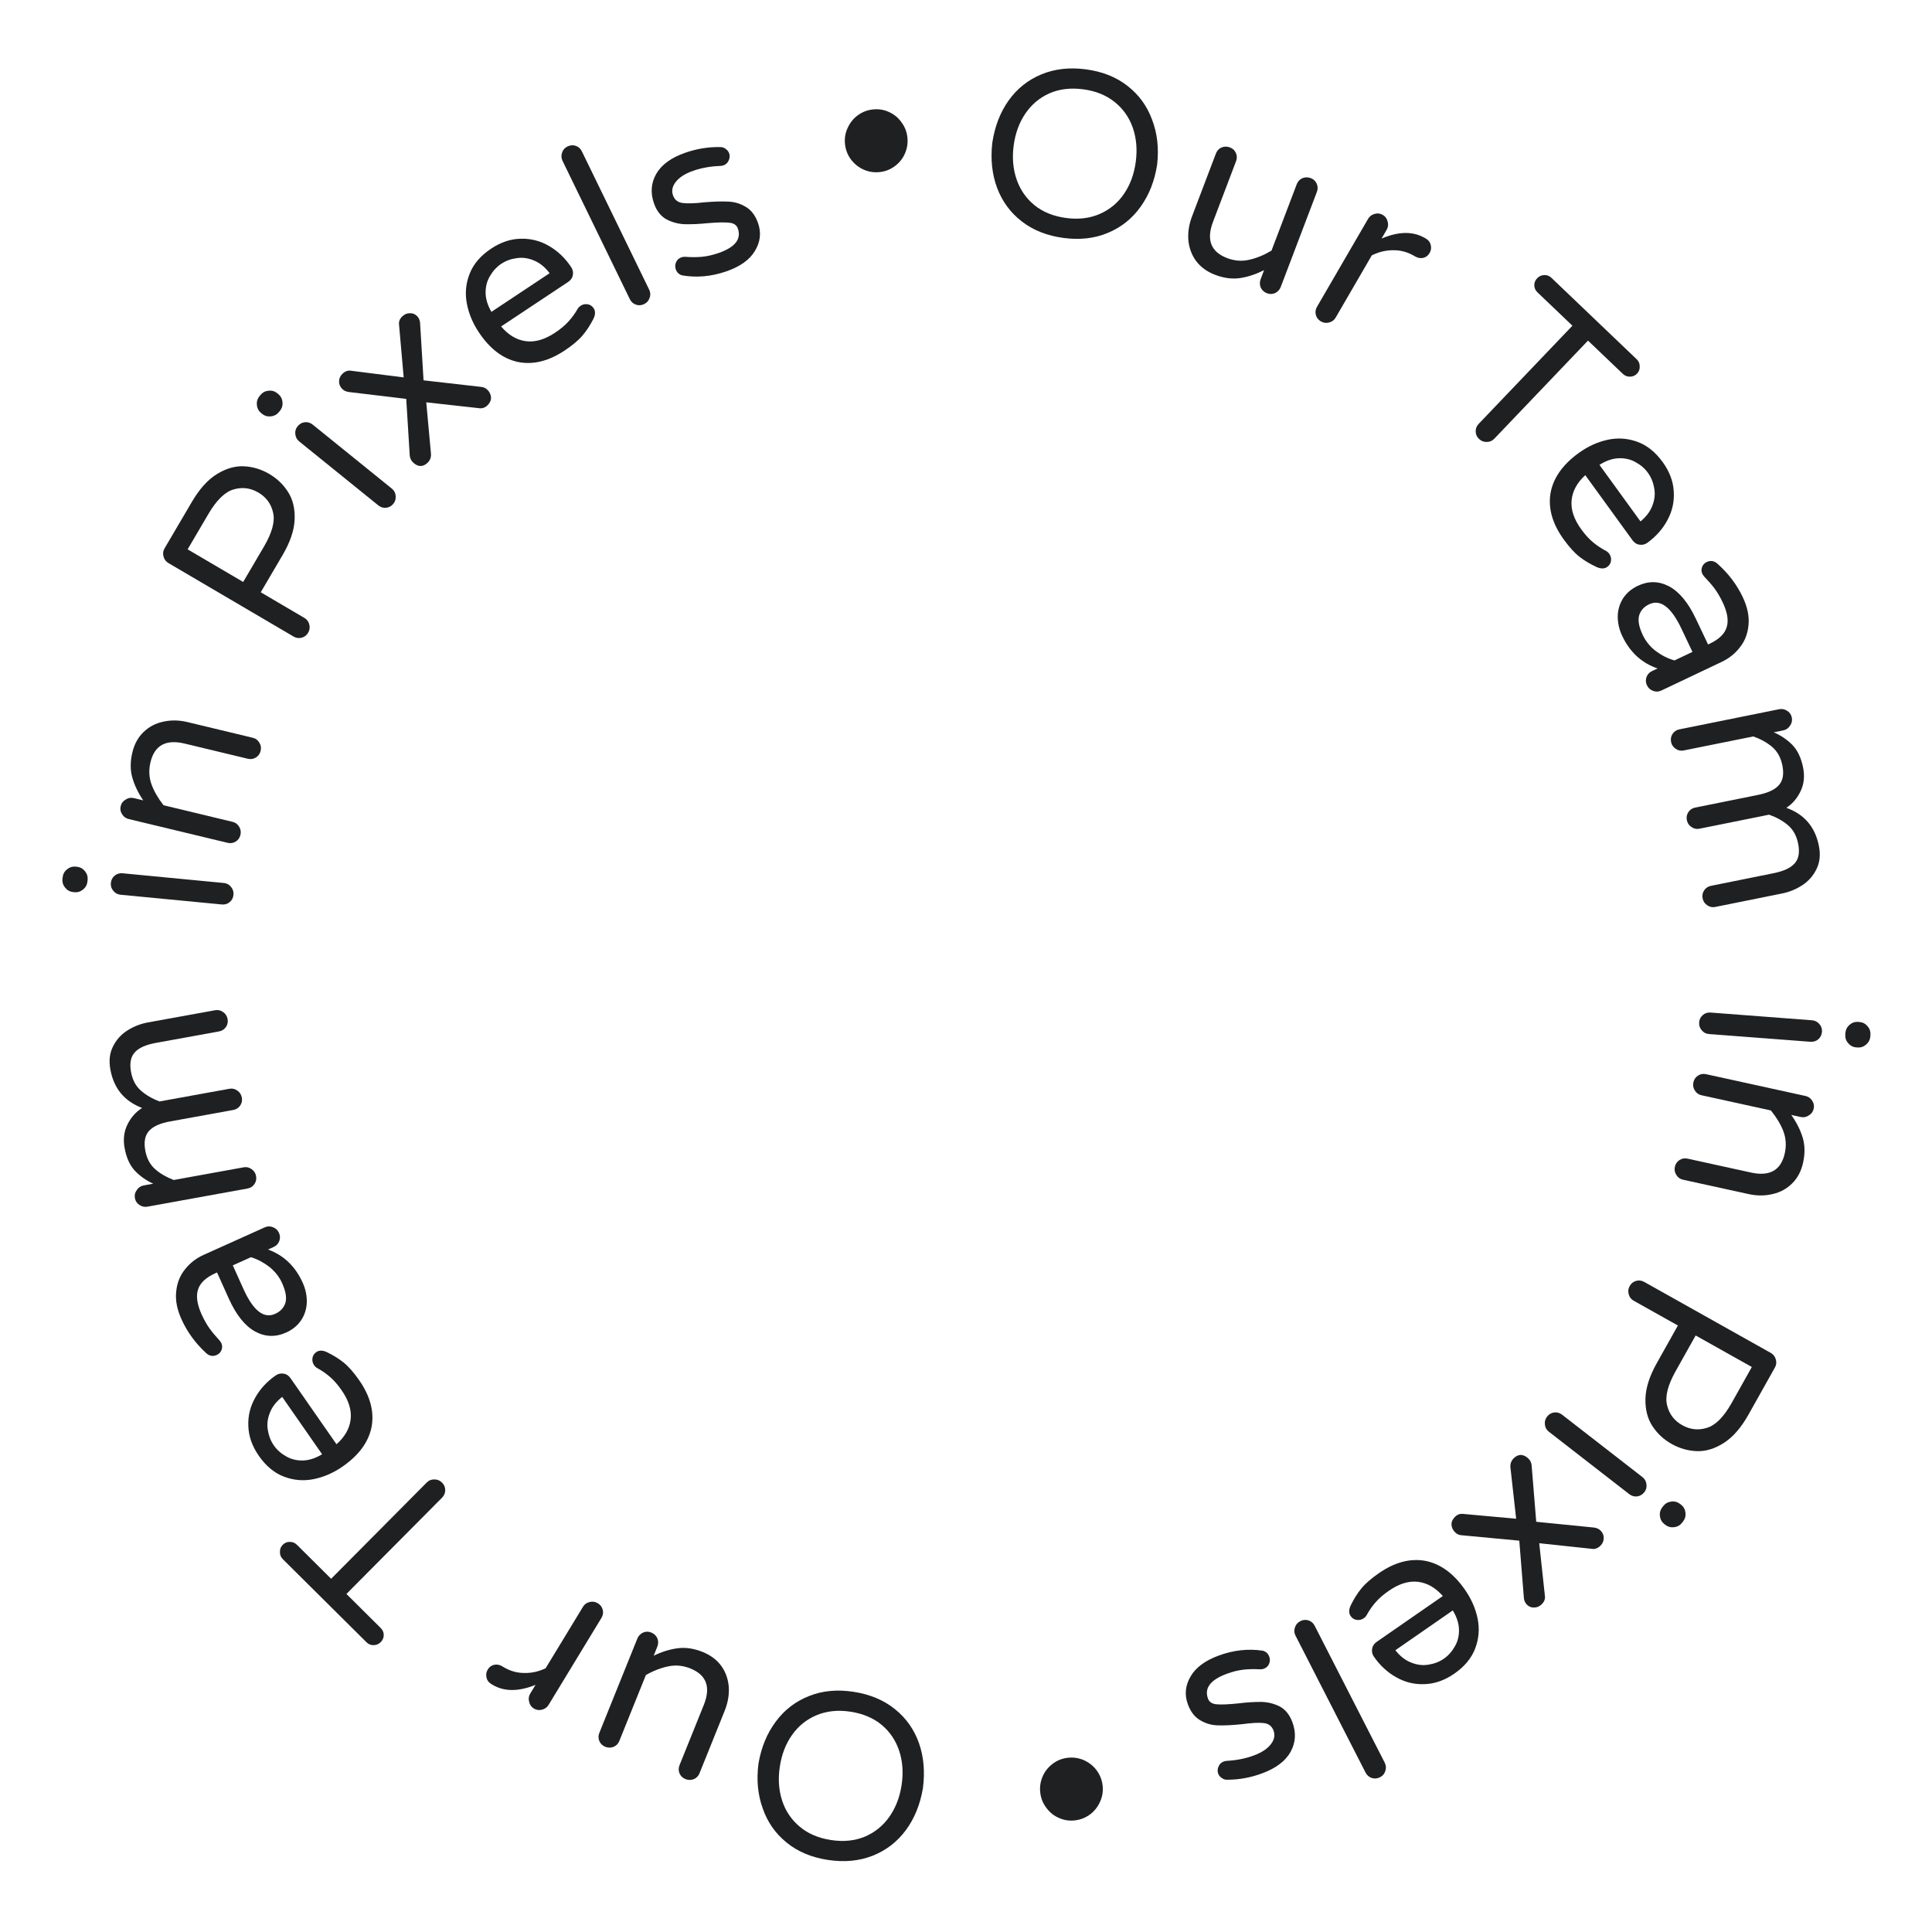 <svg width="146" height="146" viewBox="0 0 146 146" fill="none" xmlns="http://www.w3.org/2000/svg">
<path d="M80.376 17.982C79.133 17.818 78.081 17.402 77.218 16.735C76.355 16.067 75.733 15.221 75.35 14.195C74.968 13.17 74.847 12.035 74.987 10.789C75.175 9.55 75.586 8.485 76.221 7.594C76.856 6.703 77.677 6.047 78.683 5.626C79.69 5.205 80.814 5.076 82.056 5.24C83.299 5.404 84.345 5.819 85.196 6.485C86.059 7.153 86.681 8.005 87.062 9.042C87.456 10.069 87.584 11.199 87.445 12.433C87.259 13.66 86.842 14.724 86.193 15.626C85.558 16.517 84.737 17.173 83.731 17.594C82.736 18.016 81.618 18.146 80.376 17.982ZM80.575 16.474C81.521 16.598 82.371 16.494 83.126 16.16C83.88 15.826 84.489 15.317 84.952 14.632C85.416 13.947 85.708 13.143 85.83 12.22C85.952 11.297 85.877 10.445 85.608 9.663C85.338 8.881 84.882 8.231 84.24 7.713C83.598 7.195 82.804 6.874 81.857 6.749C80.899 6.622 80.043 6.726 79.289 7.06C78.546 7.395 77.943 7.905 77.48 8.591C77.016 9.276 76.724 10.08 76.602 11.002C76.48 11.925 76.555 12.778 76.825 13.559C77.094 14.341 77.544 14.991 78.174 15.507C78.816 16.025 79.616 16.347 80.575 16.474Z" fill="#1F2022"/>
<path d="M91.829 20.769C91.216 20.535 90.736 20.187 90.388 19.723C90.052 19.263 89.857 18.736 89.803 18.141C89.759 17.55 89.852 16.953 90.081 16.351L91.887 11.599C91.968 11.387 92.108 11.236 92.308 11.146C92.52 11.061 92.731 11.058 92.943 11.139C93.155 11.219 93.306 11.36 93.396 11.56C93.486 11.76 93.491 11.966 93.41 12.178L91.667 16.762C91.15 18.123 91.505 19.037 92.732 19.503C93.289 19.715 93.841 19.759 94.386 19.634C94.943 19.514 95.509 19.282 96.086 18.94L97.994 13.921C98.075 13.709 98.215 13.558 98.415 13.468C98.627 13.382 98.838 13.38 99.05 13.46C99.262 13.541 99.413 13.681 99.503 13.881C99.593 14.081 99.597 14.287 99.517 14.499L96.788 21.677C96.708 21.889 96.565 22.046 96.361 22.147C96.161 22.236 95.955 22.241 95.743 22.161C95.531 22.08 95.374 21.938 95.273 21.733C95.188 21.522 95.185 21.31 95.266 21.098L95.526 20.412C94.925 20.72 94.325 20.919 93.728 21.012C93.132 21.104 92.499 21.023 91.829 20.769Z" fill="#1F2022"/>
<path d="M99.816 24.286C99.62 24.172 99.494 24.009 99.438 23.797C99.382 23.585 99.41 23.381 99.524 23.185L103.382 16.545C103.496 16.349 103.659 16.223 103.871 16.167C104.089 16.1 104.296 16.124 104.492 16.238C104.688 16.352 104.811 16.52 104.862 16.742C104.928 16.96 104.904 17.168 104.79 17.364L104.404 18.029C105.69 17.479 106.781 17.465 107.679 17.986L107.756 18.031C107.952 18.145 108.073 18.305 108.119 18.511C108.175 18.723 108.147 18.927 108.033 19.123C107.919 19.319 107.759 19.44 107.553 19.486C107.347 19.532 107.14 19.495 106.934 19.375L106.857 19.33C106.361 19.042 105.836 18.902 105.279 18.91C104.728 18.908 104.191 19.037 103.666 19.298L100.933 24.003C100.819 24.199 100.651 24.322 100.428 24.372C100.216 24.429 100.012 24.4 99.816 24.286Z" fill="#1F2022"/>
<path d="M111.769 33.17C111.605 33.014 111.521 32.826 111.516 32.606C111.511 32.387 111.587 32.195 111.743 32.031L118.826 24.614L116.186 22.092C116.03 21.944 115.95 21.768 115.946 21.566C115.941 21.363 116.013 21.184 116.161 21.029C116.309 20.874 116.485 20.794 116.687 20.789C116.898 20.776 117.081 20.843 117.236 20.991L123.683 27.148C123.838 27.296 123.914 27.476 123.911 27.687C123.924 27.898 123.857 28.081 123.708 28.236C123.56 28.391 123.38 28.467 123.169 28.463C122.967 28.468 122.788 28.396 122.632 28.248L120.004 25.739L112.921 33.156C112.765 33.32 112.572 33.401 112.344 33.398C112.125 33.403 111.933 33.327 111.769 33.17Z" fill="#1F2022"/>
<path d="M118.178 40.777C117.323 39.599 116.986 38.434 117.169 37.285C117.369 36.137 118.077 35.122 119.294 34.239C119.98 33.741 120.704 33.408 121.465 33.239C122.227 33.069 122.976 33.116 123.712 33.378C124.447 33.64 125.092 34.153 125.646 34.916C126.164 35.63 126.444 36.371 126.484 37.138C126.534 37.898 126.377 38.616 126.013 39.293C125.659 39.963 125.154 40.536 124.497 41.013C124.313 41.146 124.113 41.195 123.897 41.161C123.687 41.136 123.508 41.022 123.361 40.819L119.798 35.908C119.178 36.476 118.833 37.109 118.765 37.807C118.697 38.506 118.939 39.236 119.493 39.999C119.787 40.405 120.082 40.73 120.376 40.973C120.678 41.226 121.006 41.445 121.361 41.629C121.456 41.678 121.538 41.751 121.609 41.848C121.721 42.003 121.766 42.176 121.744 42.369C121.721 42.562 121.628 42.718 121.464 42.837C121.252 42.992 120.982 42.996 120.655 42.85C120.169 42.627 119.74 42.371 119.367 42.081C118.995 41.791 118.598 41.356 118.178 40.777ZM123.971 39.404C124.423 39.032 124.728 38.619 124.885 38.165C125.05 37.722 125.089 37.288 125.003 36.864C124.926 36.433 124.768 36.054 124.53 35.725C124.292 35.397 123.98 35.129 123.594 34.923C123.218 34.709 122.793 34.612 122.32 34.63C121.848 34.649 121.364 34.816 120.87 35.13L123.971 39.404Z" fill="#1F2022"/>
<path d="M122.59 48.058C122.365 47.583 122.252 47.095 122.252 46.594C122.256 46.103 122.386 45.652 122.64 45.24C122.905 44.824 123.28 44.501 123.765 44.271C124.562 43.892 125.347 43.903 126.118 44.303C126.894 44.714 127.571 45.529 128.149 46.747L129.078 48.703L129.207 48.642C129.919 48.304 130.347 47.883 130.49 47.379C130.639 46.886 130.537 46.267 130.184 45.523C129.99 45.114 129.784 44.763 129.565 44.47C129.352 44.188 129.089 43.884 128.775 43.557C128.713 43.481 128.669 43.416 128.643 43.362C128.567 43.2 128.559 43.032 128.622 42.857C128.684 42.682 128.801 42.554 128.974 42.472C129.265 42.334 129.536 42.377 129.788 42.601C130.611 43.333 131.248 44.173 131.698 45.122C132.051 45.866 132.197 46.563 132.135 47.213C132.079 47.874 131.865 48.438 131.492 48.905C131.135 49.378 130.677 49.748 130.116 50.014L125.54 52.186C125.335 52.283 125.127 52.289 124.915 52.205C124.708 52.131 124.556 51.992 124.459 51.787C124.362 51.582 124.35 51.377 124.424 51.17C124.497 50.963 124.636 50.811 124.841 50.714L125.262 50.515C124.064 50.106 123.173 49.287 122.59 48.058ZM124.145 47.994C124.37 48.468 124.7 48.872 125.136 49.207C125.583 49.536 126.051 49.77 126.539 49.908L127.898 49.264L127.061 47.501C126.289 45.873 125.476 45.261 124.625 45.666C124.237 45.85 123.985 46.127 123.871 46.499C123.762 46.881 123.853 47.379 124.145 47.994Z" fill="#1F2022"/>
<path d="M126.281 56.065C126.237 55.842 126.275 55.64 126.396 55.457C126.518 55.274 126.69 55.16 126.912 55.116L134.439 53.597C134.661 53.553 134.864 53.591 135.047 53.712C135.241 53.831 135.361 54.002 135.406 54.224C135.45 54.446 135.406 54.65 135.273 54.835C135.154 55.03 134.983 55.149 134.761 55.194L134.042 55.339C134.576 55.572 135.041 55.886 135.437 56.281C135.835 56.688 136.109 57.26 136.258 57.996C136.39 58.651 136.328 59.248 136.071 59.787C135.815 60.326 135.455 60.745 134.992 61.045C136.343 61.528 137.163 62.482 137.45 63.91C137.583 64.565 137.528 65.141 137.288 65.64C137.05 66.151 136.695 66.563 136.223 66.878C135.751 67.192 135.234 67.406 134.673 67.519L129.619 68.538C129.397 68.583 129.193 68.539 129.008 68.406C128.825 68.285 128.712 68.113 128.667 67.891C128.622 67.668 128.66 67.466 128.782 67.283C128.903 67.1 129.075 66.987 129.297 66.942L134.035 65.986C134.795 65.833 135.323 65.586 135.62 65.246C135.929 64.904 136.017 64.406 135.884 63.751C135.764 63.154 135.506 62.689 135.11 62.355C134.728 62.03 134.255 61.766 133.69 61.564L128.427 62.625C128.204 62.67 128.001 62.626 127.816 62.493C127.633 62.372 127.519 62.2 127.474 61.978C127.429 61.755 127.468 61.553 127.589 61.37C127.71 61.187 127.882 61.074 128.104 61.029L132.842 60.073C133.602 59.92 134.131 59.673 134.427 59.333C134.736 58.991 134.824 58.493 134.692 57.837C134.571 57.241 134.313 56.776 133.917 56.442C133.535 56.117 133.062 55.853 132.498 55.651L127.234 56.712C127.012 56.757 126.808 56.713 126.623 56.58C126.44 56.459 126.326 56.287 126.281 56.065Z" fill="#1F2022"/>
<path d="M139.455 78.065C139.474 77.815 139.579 77.608 139.771 77.443C139.963 77.278 140.184 77.205 140.434 77.224L140.506 77.23C140.756 77.249 140.963 77.354 141.128 77.546C141.293 77.738 141.366 77.959 141.347 78.209L141.339 78.316C141.32 78.566 141.214 78.773 141.022 78.938C140.83 79.103 140.609 79.176 140.359 79.157L140.288 79.152C140.038 79.133 139.83 79.027 139.665 78.835C139.501 78.643 139.428 78.422 139.447 78.172L139.455 78.065ZM128.404 77.26C128.421 77.034 128.513 76.85 128.68 76.707C128.846 76.564 129.042 76.501 129.268 76.518L136.925 77.101C137.151 77.118 137.336 77.21 137.479 77.376C137.634 77.544 137.702 77.74 137.685 77.966C137.667 78.204 137.575 78.395 137.408 78.538C137.242 78.681 137.04 78.743 136.802 78.725L129.145 78.142C128.919 78.125 128.735 78.027 128.593 77.849C128.45 77.682 128.387 77.486 128.404 77.26Z" fill="#1F2022"/>
<path d="M127.969 81.79C128.017 81.569 128.134 81.399 128.319 81.281C128.503 81.162 128.707 81.127 128.928 81.176L136.429 82.82C136.65 82.869 136.82 82.985 136.939 83.17C137.069 83.357 137.109 83.562 137.061 83.783C137.012 84.005 136.89 84.173 136.693 84.289C136.506 84.419 136.302 84.46 136.08 84.411L135.363 84.254C135.756 84.804 136.042 85.368 136.221 85.945C136.4 86.521 136.412 87.159 136.259 87.859C136.119 88.5 135.846 89.02 135.44 89.42C135.033 89.832 134.54 90.102 133.961 90.232C133.381 90.374 132.776 90.375 132.146 90.237L127.18 89.149C126.959 89.1 126.79 88.978 126.675 88.782C126.556 88.597 126.521 88.394 126.57 88.172C126.619 87.951 126.735 87.781 126.92 87.663C127.105 87.544 127.308 87.509 127.529 87.558L132.32 88.608C133.742 88.92 134.594 88.434 134.875 87.152C135.002 86.569 134.966 86.012 134.765 85.479C134.562 84.958 134.248 84.437 133.825 83.917L128.579 82.767C128.358 82.719 128.189 82.596 128.073 82.4C127.955 82.215 127.92 82.012 127.969 81.79Z" fill="#1F2022"/>
<path d="M123.156 97.182C123.267 96.984 123.428 96.856 123.639 96.796C123.85 96.737 124.055 96.763 124.253 96.874L133.807 102.233C134.004 102.344 134.133 102.505 134.192 102.716C134.262 102.933 134.242 103.141 134.131 103.338L132.134 106.898C131.579 107.886 130.96 108.6 130.277 109.037C129.594 109.475 128.916 109.683 128.244 109.662C127.572 109.64 126.934 109.46 126.33 109.122C125.727 108.783 125.24 108.333 124.872 107.77C124.503 107.208 124.328 106.521 124.345 105.709C124.362 104.898 124.648 103.998 125.203 103.01L126.797 100.168L123.456 98.294C123.258 98.183 123.132 98.017 123.079 97.796C123.019 97.584 123.045 97.38 123.156 97.182ZM126.624 103.622C126.029 104.684 125.814 105.542 125.981 106.196C126.141 106.861 126.523 107.363 127.127 107.701C127.731 108.04 128.358 108.104 129.009 107.895C129.654 107.696 130.275 107.066 130.87 106.004L132.385 103.303L128.139 100.921L126.624 103.622Z" fill="#1F2022"/>
<path d="M125.687 113.816C125.841 113.618 126.044 113.504 126.295 113.472C126.546 113.44 126.77 113.502 126.968 113.655L127.025 113.699C127.223 113.853 127.338 114.055 127.369 114.306C127.401 114.558 127.34 114.782 127.186 114.98L127.12 115.065C126.967 115.263 126.764 115.378 126.513 115.409C126.262 115.441 126.037 115.38 125.839 115.226L125.783 115.182C125.585 115.028 125.47 114.826 125.438 114.575C125.407 114.324 125.468 114.099 125.622 113.901L125.687 113.816ZM116.914 107.049C117.053 106.87 117.232 106.767 117.449 106.739C117.667 106.712 117.865 106.768 118.044 106.907L124.11 111.617C124.289 111.756 124.392 111.934 124.419 112.152C124.456 112.377 124.405 112.579 124.266 112.758C124.12 112.946 123.937 113.054 123.72 113.082C123.502 113.109 123.299 113.049 123.111 112.903L117.045 108.193C116.866 108.054 116.767 107.871 116.747 107.644C116.719 107.427 116.775 107.228 116.914 107.049Z" fill="#1F2022"/>
<path d="M114.39 110.201C114.558 110.032 114.744 109.948 114.947 109.948C115.149 109.965 115.339 110.063 115.516 110.24C115.642 110.367 115.718 110.527 115.743 110.721L116.092 115L120.446 115.435C120.657 115.461 120.825 115.537 120.952 115.664C121.12 115.833 121.2 116.023 121.192 116.234C121.191 116.453 121.111 116.643 120.95 116.803C120.748 117.005 120.524 117.085 120.279 117.043L116.318 116.62L116.744 120.57C116.785 120.814 116.709 121.034 116.515 121.227C116.346 121.396 116.152 121.48 115.932 121.48C115.721 121.488 115.54 121.416 115.388 121.264C115.262 121.137 115.186 120.977 115.161 120.783L114.812 116.428L110.459 116.018C110.265 116.009 110.096 115.933 109.953 115.789C109.793 115.629 109.704 115.439 109.688 115.22C109.679 115.009 109.768 114.81 109.954 114.625C110.14 114.44 110.364 114.368 110.625 114.411L114.574 114.77L114.148 110.947C114.106 110.652 114.187 110.403 114.39 110.201Z" fill="#1F2022"/>
<path d="M104.2 118.885C105.397 118.056 106.568 117.745 107.714 117.953C108.856 118.177 109.856 118.908 110.712 120.143C111.195 120.84 111.513 121.571 111.666 122.336C111.818 123.101 111.756 123.848 111.478 124.578C111.199 125.308 110.673 125.942 109.898 126.479C109.172 126.982 108.426 127.245 107.658 127.269C106.897 127.303 106.183 127.13 105.514 126.751C104.852 126.383 104.29 125.865 103.827 125.198C103.698 125.012 103.653 124.81 103.692 124.595C103.722 124.386 103.839 124.21 104.045 124.067L109.033 120.611C108.478 119.978 107.853 119.621 107.156 119.537C106.46 119.454 105.724 119.68 104.949 120.217C104.537 120.503 104.206 120.79 103.957 121.079C103.697 121.375 103.471 121.699 103.279 122.05C103.228 122.144 103.153 122.224 103.055 122.292C102.898 122.401 102.723 122.442 102.531 122.416C102.338 122.39 102.184 122.293 102.069 122.126C101.919 121.911 101.921 121.641 102.074 121.317C102.307 120.836 102.573 120.413 102.87 120.046C103.168 119.68 103.612 119.293 104.2 118.885ZM105.447 124.707C105.81 125.167 106.216 125.481 106.666 125.648C107.106 125.822 107.539 125.871 107.964 125.794C108.397 125.726 108.78 125.577 109.113 125.346C109.446 125.115 109.721 124.809 109.936 124.427C110.157 124.056 110.264 123.634 110.255 123.161C110.247 122.687 110.091 122.2 109.787 121.699L105.447 124.707Z" fill="#1F2022"/>
<path d="M98.266 122.507C98.467 122.404 98.673 122.386 98.881 122.453C99.09 122.521 99.246 122.656 99.349 122.857L104.64 133.2C104.743 133.402 104.761 133.607 104.693 133.816C104.631 134.035 104.499 134.196 104.297 134.3C104.085 134.408 103.874 134.429 103.666 134.361C103.457 134.294 103.298 134.154 103.189 133.942L97.899 123.599C97.796 123.397 97.783 123.189 97.862 122.975C97.929 122.766 98.064 122.61 98.266 122.507Z" fill="#1F2022"/>
<path d="M92.092 125.112C93.212 124.699 94.324 124.576 95.427 124.742C95.667 124.806 95.831 124.956 95.917 125.191C95.983 125.37 95.979 125.549 95.906 125.729C95.832 125.909 95.7 126.034 95.51 126.104C95.409 126.141 95.3 126.156 95.183 126.148C94.766 126.123 94.363 126.132 93.971 126.175C93.58 126.217 93.16 126.321 92.713 126.486C91.47 126.943 90.995 127.57 91.287 128.365C91.382 128.622 91.6 128.765 91.941 128.792C92.27 128.823 92.79 128.803 93.502 128.732C94.22 128.645 94.829 128.606 95.327 128.613C95.815 128.624 96.277 128.74 96.714 128.96C97.144 129.196 97.463 129.594 97.669 130.154C97.957 130.938 97.913 131.679 97.534 132.378C97.145 133.081 96.424 133.626 95.371 134.014C94.509 134.332 93.645 134.491 92.781 134.491C92.608 134.504 92.459 134.463 92.335 134.369C92.2 134.279 92.108 134.167 92.059 134.032C91.993 133.853 92.002 133.672 92.087 133.488C92.161 133.308 92.293 133.183 92.483 133.113C92.539 133.092 92.616 133.077 92.714 133.066C93.438 133.028 94.113 132.894 94.74 132.663C95.345 132.441 95.779 132.153 96.044 131.801C96.302 131.465 96.366 131.123 96.239 130.776C96.115 130.44 95.867 130.251 95.496 130.21C95.125 130.169 94.582 130.197 93.868 130.295C93.145 130.37 92.546 130.4 92.07 130.385C91.597 130.381 91.152 130.259 90.733 130.019C90.303 129.783 89.981 129.374 89.766 128.792C89.502 128.075 89.569 127.376 89.967 126.696C90.353 126.019 91.062 125.491 92.092 125.112Z" fill="#1F2022"/>
<path d="M80.658 132.838C81.084 132.784 81.494 132.84 81.888 133.006C82.27 133.174 82.591 133.422 82.849 133.75C83.109 134.09 83.266 134.473 83.32 134.899C83.374 135.325 83.317 135.73 83.15 136.112C82.983 136.506 82.736 136.832 82.408 137.09C82.068 137.35 81.685 137.507 81.259 137.562C80.833 137.616 80.429 137.559 80.047 137.391C79.653 137.225 79.331 136.971 79.084 136.63C78.825 136.302 78.669 135.925 78.615 135.498C78.56 135.072 78.616 134.662 78.783 134.268C78.939 133.887 79.187 133.567 79.526 133.307C79.855 133.049 80.232 132.893 80.658 132.838Z" fill="#1F2022"/>
<path d="M64.497 127.848C65.736 128.036 66.78 128.472 67.629 129.157C68.479 129.841 69.085 130.7 69.447 131.732C69.809 132.765 69.908 133.903 69.743 135.145C69.531 136.38 69.099 137.437 68.446 138.315C67.794 139.194 66.96 139.834 65.946 140.235C64.931 140.636 63.805 140.742 62.566 140.554C61.327 140.366 60.289 139.93 59.451 139.248C58.602 138.563 57.997 137.699 57.637 136.654C57.263 135.62 57.157 134.487 57.32 133.257C57.53 132.034 57.968 130.978 58.634 130.089C59.287 129.211 60.12 128.571 61.135 128.17C62.138 127.767 63.258 127.66 64.497 127.848ZM64.269 129.352C63.325 129.209 62.472 129.296 61.712 129.615C60.951 129.934 60.333 130.432 59.856 131.108C59.379 131.783 59.07 132.581 58.931 133.502C58.791 134.422 58.848 135.275 59.103 136.063C59.357 136.85 59.8 137.508 60.432 138.039C61.063 138.569 61.851 138.906 62.795 139.05C63.75 139.195 64.608 139.108 65.369 138.789C66.118 138.468 66.731 137.97 67.207 137.294C67.684 136.618 67.993 135.82 68.133 134.9C68.272 133.98 68.215 133.126 67.961 132.339C67.706 131.552 67.269 130.894 66.649 130.366C66.018 129.835 65.224 129.497 64.269 129.352Z" fill="#1F2022"/>
<path d="M53.101 124.838C53.71 125.084 54.183 125.442 54.521 125.912C54.848 126.378 55.032 126.91 55.075 127.506C55.107 128.098 55.002 128.692 54.761 129.29L52.861 134.005C52.777 134.215 52.633 134.363 52.431 134.449C52.219 134.531 52.007 134.529 51.797 134.444C51.586 134.36 51.438 134.216 51.352 134.014C51.267 133.813 51.266 133.606 51.351 133.396L53.184 128.847C53.728 127.497 53.391 126.576 52.174 126.086C51.62 125.863 51.07 125.808 50.522 125.922C49.964 126.031 49.392 126.251 48.809 126.582L46.802 131.563C46.717 131.773 46.574 131.921 46.372 132.007C46.159 132.089 45.947 132.087 45.737 132.002C45.526 131.918 45.378 131.774 45.292 131.572C45.207 131.371 45.206 131.164 45.291 130.954L48.161 123.832C48.246 123.621 48.391 123.468 48.598 123.371C48.8 123.285 49.005 123.284 49.216 123.369C49.426 123.454 49.58 123.599 49.677 123.806C49.758 124.019 49.757 124.23 49.672 124.441L49.398 125.121C50.005 124.826 50.609 124.638 51.207 124.558C51.806 124.477 52.437 124.571 53.101 124.838Z" fill="#1F2022"/>
<path d="M45.18 121.159C45.374 121.277 45.497 121.443 45.549 121.656C45.601 121.869 45.568 122.072 45.45 122.266L41.462 128.828C41.344 129.022 41.179 129.145 40.966 129.197C40.746 129.259 40.54 129.231 40.346 129.113C40.152 128.996 40.032 128.825 39.987 128.602C39.925 128.382 39.952 128.176 40.07 127.982L40.47 127.324C39.173 127.849 38.082 127.842 37.194 127.303L37.118 127.256C36.924 127.138 36.806 126.976 36.765 126.769C36.713 126.556 36.745 126.353 36.863 126.159C36.981 125.965 37.143 125.847 37.35 125.806C37.557 125.764 37.763 125.805 37.967 125.929L38.043 125.975C38.533 126.273 39.056 126.423 39.612 126.426C40.163 126.44 40.703 126.321 41.232 126.07L44.058 121.42C44.176 121.226 44.347 121.107 44.57 121.061C44.783 121.009 44.986 121.042 45.18 121.159Z" fill="#1F2022"/>
<path d="M33.403 112.038C33.564 112.198 33.645 112.388 33.645 112.607C33.646 112.826 33.566 113.017 33.407 113.177L26.179 120.454L28.77 123.028C28.922 123.179 28.999 123.356 28.999 123.559C29 123.761 28.925 123.939 28.773 124.091C28.622 124.243 28.445 124.32 28.243 124.321C28.032 124.33 27.85 124.259 27.698 124.107L21.373 117.826C21.221 117.674 21.148 117.493 21.156 117.282C21.147 117.071 21.218 116.889 21.369 116.737C21.521 116.585 21.702 116.512 21.913 116.52C22.115 116.519 22.293 116.595 22.445 116.746L25.023 119.307L32.251 112.03C32.411 111.869 32.605 111.792 32.833 111.8C33.052 111.799 33.242 111.879 33.403 112.038Z" fill="#1F2022"/>
<path d="M27.144 104.304C27.976 105.499 28.288 106.67 28.083 107.816C27.861 108.959 27.133 109.96 25.898 110.819C25.203 111.303 24.473 111.622 23.708 111.776C22.943 111.93 22.195 111.869 21.465 111.592C20.734 111.316 20.1 110.79 19.561 110.017C19.057 109.292 18.792 108.546 18.767 107.778C18.732 107.017 18.903 106.302 19.28 105.633C19.648 104.97 20.165 104.407 20.831 103.943C21.017 103.814 21.218 103.769 21.434 103.807C21.643 103.836 21.819 103.954 21.962 104.159L25.428 109.14C26.059 108.585 26.416 107.958 26.498 107.262C26.58 106.565 26.352 105.829 25.813 105.056C25.527 104.644 25.239 104.314 24.95 104.065C24.653 103.806 24.329 103.581 23.978 103.389C23.884 103.338 23.803 103.263 23.735 103.166C23.626 103.009 23.584 102.834 23.61 102.642C23.636 102.449 23.732 102.295 23.899 102.179C24.114 102.029 24.384 102.03 24.708 102.183C25.19 102.415 25.614 102.68 25.98 102.977C26.347 103.274 26.735 103.716 27.144 104.304ZM21.325 105.562C20.865 105.926 20.552 106.332 20.386 106.783C20.212 107.223 20.165 107.656 20.243 108.081C20.311 108.514 20.461 108.896 20.693 109.229C20.924 109.562 21.231 109.836 21.613 110.05C21.985 110.271 22.407 110.377 22.88 110.368C23.354 110.358 23.84 110.201 24.341 109.897L21.325 105.562Z" fill="#1F2022"/>
<path d="M22.876 96.935C23.091 97.414 23.195 97.904 23.185 98.406C23.17 98.897 23.032 99.345 22.77 99.751C22.497 100.162 22.115 100.478 21.626 100.698C20.821 101.061 20.037 101.034 19.274 100.619C18.506 100.192 17.845 99.365 17.291 98.135L16.402 96.16L16.271 96.219C15.553 96.542 15.117 96.955 14.963 97.456C14.805 97.946 14.894 98.567 15.232 99.317C15.419 99.731 15.618 100.086 15.83 100.383C16.038 100.669 16.295 100.979 16.602 101.312C16.663 101.389 16.705 101.455 16.73 101.509C16.803 101.672 16.807 101.841 16.741 102.014C16.676 102.188 16.556 102.314 16.382 102.392C16.088 102.525 15.817 102.476 15.57 102.247C14.762 101.499 14.142 100.646 13.711 99.688C13.373 98.938 13.241 98.238 13.316 97.589C13.385 96.93 13.611 96.37 13.993 95.91C14.359 95.444 14.825 95.084 15.39 94.829L20.009 92.749C20.216 92.656 20.424 92.654 20.634 92.743C20.84 92.82 20.989 92.963 21.082 93.169C21.175 93.376 21.183 93.582 21.105 93.787C21.027 93.992 20.885 94.141 20.678 94.234L20.254 94.426C21.443 94.858 22.317 95.695 22.876 96.935ZM21.32 96.968C21.105 96.49 20.782 96.079 20.353 95.736C19.913 95.397 19.45 95.154 18.964 95.006L17.593 95.624L18.395 97.403C19.134 99.046 19.934 99.674 20.794 99.286C21.185 99.11 21.442 98.837 21.564 98.468C21.681 98.089 21.6 97.589 21.32 96.968Z" fill="#1F2022"/>
<path d="M19.352 88.879C19.392 89.102 19.35 89.304 19.225 89.484C19.1 89.665 18.926 89.775 18.703 89.816L11.148 91.186C10.925 91.227 10.723 91.184 10.543 91.059C10.35 90.936 10.234 90.764 10.194 90.54C10.153 90.317 10.201 90.115 10.338 89.932C10.461 89.74 10.634 89.624 10.857 89.583L11.579 89.452C11.05 89.209 10.591 88.886 10.203 88.483C9.812 88.069 9.55 87.492 9.416 86.752C9.296 86.095 9.37 85.499 9.637 84.966C9.904 84.432 10.272 84.02 10.741 83.728C9.399 83.22 8.599 82.249 8.339 80.817C8.22 80.159 8.285 79.584 8.535 79.09C8.783 78.584 9.146 78.178 9.624 77.873C10.102 77.568 10.623 77.365 11.187 77.262L16.259 76.342C16.482 76.302 16.685 76.35 16.868 76.487C17.048 76.612 17.158 76.785 17.199 77.009C17.239 77.232 17.197 77.433 17.072 77.614C16.947 77.794 16.773 77.904 16.55 77.945L11.795 78.808C11.031 78.946 10.498 79.182 10.195 79.516C9.88 79.852 9.782 80.349 9.901 81.007C10.01 81.605 10.259 82.076 10.649 82.417C11.024 82.749 11.492 83.022 12.052 83.236L17.336 82.278C17.559 82.237 17.762 82.285 17.944 82.422C18.125 82.547 18.235 82.721 18.275 82.944C18.316 83.167 18.274 83.369 18.149 83.549C18.024 83.729 17.85 83.84 17.627 83.88L12.871 84.743C12.108 84.881 11.575 85.117 11.272 85.451C10.957 85.787 10.859 86.284 10.978 86.942C11.087 87.541 11.336 88.011 11.725 88.353C12.101 88.685 12.569 88.957 13.129 89.171L18.413 88.213C18.636 88.172 18.838 88.221 19.021 88.357C19.201 88.482 19.312 88.656 19.352 88.879Z" fill="#1F2022"/>
<path d="M6.61 66.602C6.586 66.851 6.477 67.056 6.281 67.217C6.086 67.379 5.864 67.447 5.614 67.423L5.543 67.416C5.294 67.392 5.088 67.283 4.927 67.087C4.766 66.892 4.698 66.67 4.722 66.42L4.732 66.313C4.756 66.064 4.865 65.859 5.061 65.698C5.256 65.537 5.478 65.468 5.728 65.492L5.799 65.499C6.048 65.523 6.254 65.632 6.415 65.828C6.576 66.023 6.644 66.245 6.62 66.495L6.61 66.602ZM17.643 67.625C17.621 67.85 17.526 68.033 17.357 68.173C17.187 68.312 16.99 68.371 16.764 68.35L9.12 67.616C8.895 67.594 8.712 67.499 8.572 67.329C8.421 67.159 8.356 66.961 8.378 66.735C8.4 66.498 8.496 66.309 8.666 66.17C8.835 66.03 9.038 65.972 9.276 65.994L16.92 66.728C17.145 66.75 17.328 66.851 17.466 67.032C17.605 67.202 17.665 67.399 17.643 67.625Z" fill="#1F2022"/>
<path d="M18.169 63.096C18.116 63.316 17.996 63.484 17.809 63.598C17.622 63.713 17.418 63.744 17.198 63.691L9.731 61.896C9.511 61.843 9.343 61.723 9.229 61.536C9.103 61.346 9.066 61.141 9.119 60.92C9.172 60.7 9.298 60.534 9.497 60.422C9.687 60.296 9.892 60.259 10.112 60.312L10.826 60.484C10.444 59.926 10.17 59.356 10.003 58.776C9.835 58.196 9.835 57.558 10.003 56.862C10.156 56.224 10.439 55.709 10.852 55.317C11.268 54.914 11.767 54.653 12.348 54.535C12.931 54.405 13.536 54.416 14.163 54.566L19.105 55.754C19.326 55.807 19.492 55.933 19.604 56.132C19.718 56.319 19.749 56.523 19.696 56.743C19.643 56.964 19.523 57.131 19.336 57.246C19.149 57.36 18.945 57.391 18.725 57.338L13.956 56.192C12.54 55.852 11.679 56.32 11.373 57.596C11.233 58.176 11.258 58.734 11.448 59.271C11.641 59.796 11.944 60.323 12.357 60.852L17.578 62.107C17.799 62.16 17.965 62.286 18.077 62.484C18.191 62.672 18.222 62.875 18.169 63.096Z" fill="#1F2022"/>
<path d="M23.285 47.816C23.17 48.012 23.007 48.137 22.794 48.192C22.582 48.247 22.378 48.218 22.183 48.103L12.736 42.555C12.541 42.44 12.416 42.277 12.36 42.065C12.295 41.846 12.32 41.639 12.434 41.444L14.501 37.925C15.075 36.947 15.708 36.246 16.4 35.822C17.092 35.398 17.774 35.203 18.445 35.238C19.117 35.273 19.751 35.465 20.348 35.816C20.945 36.166 21.422 36.626 21.779 37.196C22.137 37.766 22.299 38.456 22.265 39.267C22.232 40.078 21.928 40.972 21.354 41.949L19.704 44.758L23.007 46.698C23.203 46.813 23.325 46.982 23.375 47.204C23.43 47.417 23.4 47.621 23.285 47.816ZM19.945 41.309C20.562 40.259 20.793 39.406 20.64 38.748C20.492 38.08 20.12 37.571 19.523 37.22C18.926 36.87 18.3 36.793 17.645 36.989C16.996 37.176 16.363 37.794 15.747 38.843L14.179 41.513L18.377 43.979L19.945 41.309Z" fill="#1F2022"/>
<path d="M21.084 31.133C20.926 31.328 20.721 31.439 20.47 31.466C20.218 31.492 19.995 31.427 19.8 31.269L19.744 31.224C19.549 31.067 19.439 30.862 19.412 30.61C19.385 30.358 19.451 30.135 19.608 29.94L19.676 29.857C19.833 29.662 20.038 29.551 20.29 29.525C20.541 29.498 20.765 29.563 20.96 29.721L21.015 29.766C21.21 29.924 21.321 30.128 21.348 30.38C21.374 30.632 21.309 30.855 21.151 31.05L21.084 31.133ZM29.722 38.072C29.579 38.249 29.399 38.348 29.181 38.371C28.962 38.394 28.765 38.335 28.589 38.192L22.618 33.364C22.442 33.221 22.342 33.041 22.319 32.823C22.287 32.597 22.342 32.396 22.484 32.22C22.634 32.034 22.818 31.93 23.037 31.907C23.255 31.884 23.456 31.947 23.642 32.097L29.613 36.925C29.79 37.068 29.885 37.253 29.901 37.481C29.924 37.699 29.864 37.896 29.722 38.072Z" fill="#1F2022"/>
<path d="M32.307 34.976C32.135 35.141 31.948 35.222 31.745 35.217C31.543 35.196 31.355 35.095 31.182 34.914C31.058 34.785 30.986 34.623 30.964 34.429L30.699 30.144L26.355 29.623C26.145 29.593 25.978 29.514 25.854 29.385C25.689 29.212 25.613 29.021 25.625 28.81C25.63 28.591 25.714 28.403 25.878 28.246C26.084 28.048 26.31 27.972 26.553 28.02L30.506 28.52L30.158 24.563C30.121 24.317 30.201 24.099 30.399 23.91C30.572 23.744 30.767 23.664 30.987 23.669C31.198 23.665 31.378 23.74 31.526 23.895C31.65 24.024 31.723 24.186 31.744 24.381L32.007 28.741L36.352 29.237C36.546 29.25 36.713 29.329 36.853 29.475C37.01 29.639 37.095 29.831 37.107 30.05C37.111 30.262 37.019 30.458 36.829 30.64C36.639 30.821 36.414 30.888 36.154 30.841L32.213 30.404L32.563 34.234C32.599 34.531 32.514 34.778 32.307 34.976Z" fill="#1F2022"/>
<path d="M42.666 26.491C41.454 27.296 40.277 27.584 39.135 27.353C37.997 27.107 37.012 26.357 36.18 25.104C35.712 24.399 35.408 23.662 35.271 22.894C35.133 22.125 35.21 21.379 35.503 20.655C35.795 19.931 36.334 19.308 37.12 18.786C37.855 18.298 38.607 18.049 39.375 18.041C40.136 18.022 40.847 18.209 41.508 18.6C42.163 18.982 42.715 19.511 43.164 20.187C43.289 20.376 43.33 20.578 43.287 20.793C43.254 21.001 43.132 21.175 42.924 21.313L37.869 24.67C38.411 25.313 39.029 25.683 39.724 25.781C40.419 25.878 41.159 25.666 41.944 25.144C42.361 24.867 42.698 24.586 42.953 24.302C43.218 24.011 43.451 23.692 43.65 23.345C43.703 23.252 43.779 23.173 43.879 23.107C44.038 23.001 44.213 22.964 44.405 22.994C44.597 23.024 44.749 23.123 44.861 23.292C45.007 23.511 44.999 23.781 44.84 24.102C44.598 24.578 44.324 24.996 44.019 25.356C43.714 25.716 43.263 26.095 42.666 26.491ZM41.535 20.646C41.181 20.178 40.782 19.857 40.335 19.68C39.898 19.498 39.467 19.441 39.04 19.509C38.606 19.568 38.22 19.71 37.882 19.934C37.544 20.159 37.264 20.459 37.042 20.836C36.813 21.203 36.698 21.623 36.697 22.097C36.696 22.57 36.842 23.06 37.136 23.567L41.535 20.646Z" fill="#1F2022"/>
<path d="M48.674 22.981C48.47 23.081 48.264 23.094 48.057 23.023C47.849 22.951 47.696 22.813 47.597 22.61L42.514 12.164C42.415 11.96 42.401 11.754 42.472 11.547C42.539 11.329 42.674 11.17 42.878 11.071C43.093 10.967 43.303 10.95 43.511 11.022C43.718 11.093 43.874 11.236 43.978 11.451L49.062 21.897C49.161 22.101 49.169 22.309 49.087 22.521C49.015 22.729 48.878 22.882 48.674 22.981Z" fill="#1F2022"/>
<path d="M54.891 20.506C53.763 20.897 52.649 20.998 51.549 20.81C51.31 20.741 51.15 20.588 51.068 20.352C51.006 20.171 51.013 19.992 51.091 19.814C51.168 19.635 51.302 19.513 51.494 19.447C51.596 19.412 51.705 19.399 51.822 19.409C52.237 19.442 52.641 19.441 53.033 19.407C53.425 19.372 53.847 19.277 54.298 19.121C55.55 18.688 56.037 18.071 55.76 17.27C55.67 17.011 55.456 16.864 55.116 16.83C54.787 16.792 54.266 16.802 53.554 16.859C52.834 16.931 52.224 16.959 51.726 16.942C51.239 16.921 50.779 16.796 50.346 16.567C49.921 16.323 49.611 15.919 49.416 15.355C49.142 14.565 49.202 13.825 49.594 13.134C49.998 12.439 50.73 11.908 51.79 11.541C52.658 11.241 53.524 11.099 54.389 11.115C54.562 11.106 54.71 11.149 54.832 11.246C54.965 11.339 55.055 11.453 55.102 11.588C55.164 11.769 55.151 11.95 55.063 12.132C54.985 12.311 54.851 12.433 54.659 12.499C54.603 12.519 54.526 12.533 54.428 12.541C53.703 12.565 53.025 12.685 52.394 12.904C51.785 13.115 51.344 13.393 51.073 13.74C50.809 14.071 50.737 14.412 50.858 14.761C50.975 15.099 51.219 15.293 51.589 15.341C51.96 15.39 52.503 15.373 53.219 15.289C53.943 15.228 54.543 15.21 55.018 15.235C55.49 15.248 55.933 15.379 56.347 15.627C56.773 15.872 57.087 16.287 57.29 16.873C57.539 17.595 57.459 18.292 57.047 18.965C56.647 19.634 55.929 20.148 54.891 20.506Z" fill="#1F2022"/>
<path d="M66.477 13.004C66.05 13.05 65.641 12.986 65.25 12.812C64.871 12.637 64.556 12.382 64.304 12.049C64.051 11.704 63.902 11.319 63.856 10.891C63.81 10.464 63.875 10.061 64.05 9.682C64.224 9.292 64.478 8.97 64.811 8.719C65.156 8.465 65.542 8.316 65.969 8.27C66.396 8.224 66.799 8.289 67.178 8.464C67.569 8.638 67.885 8.899 68.126 9.245C68.377 9.578 68.526 9.958 68.572 10.385C68.618 10.812 68.554 11.221 68.38 11.612C68.216 11.989 67.962 12.305 67.617 12.558C67.284 12.81 66.904 12.958 66.477 13.004Z" fill="#1F2022"/>
</svg>
